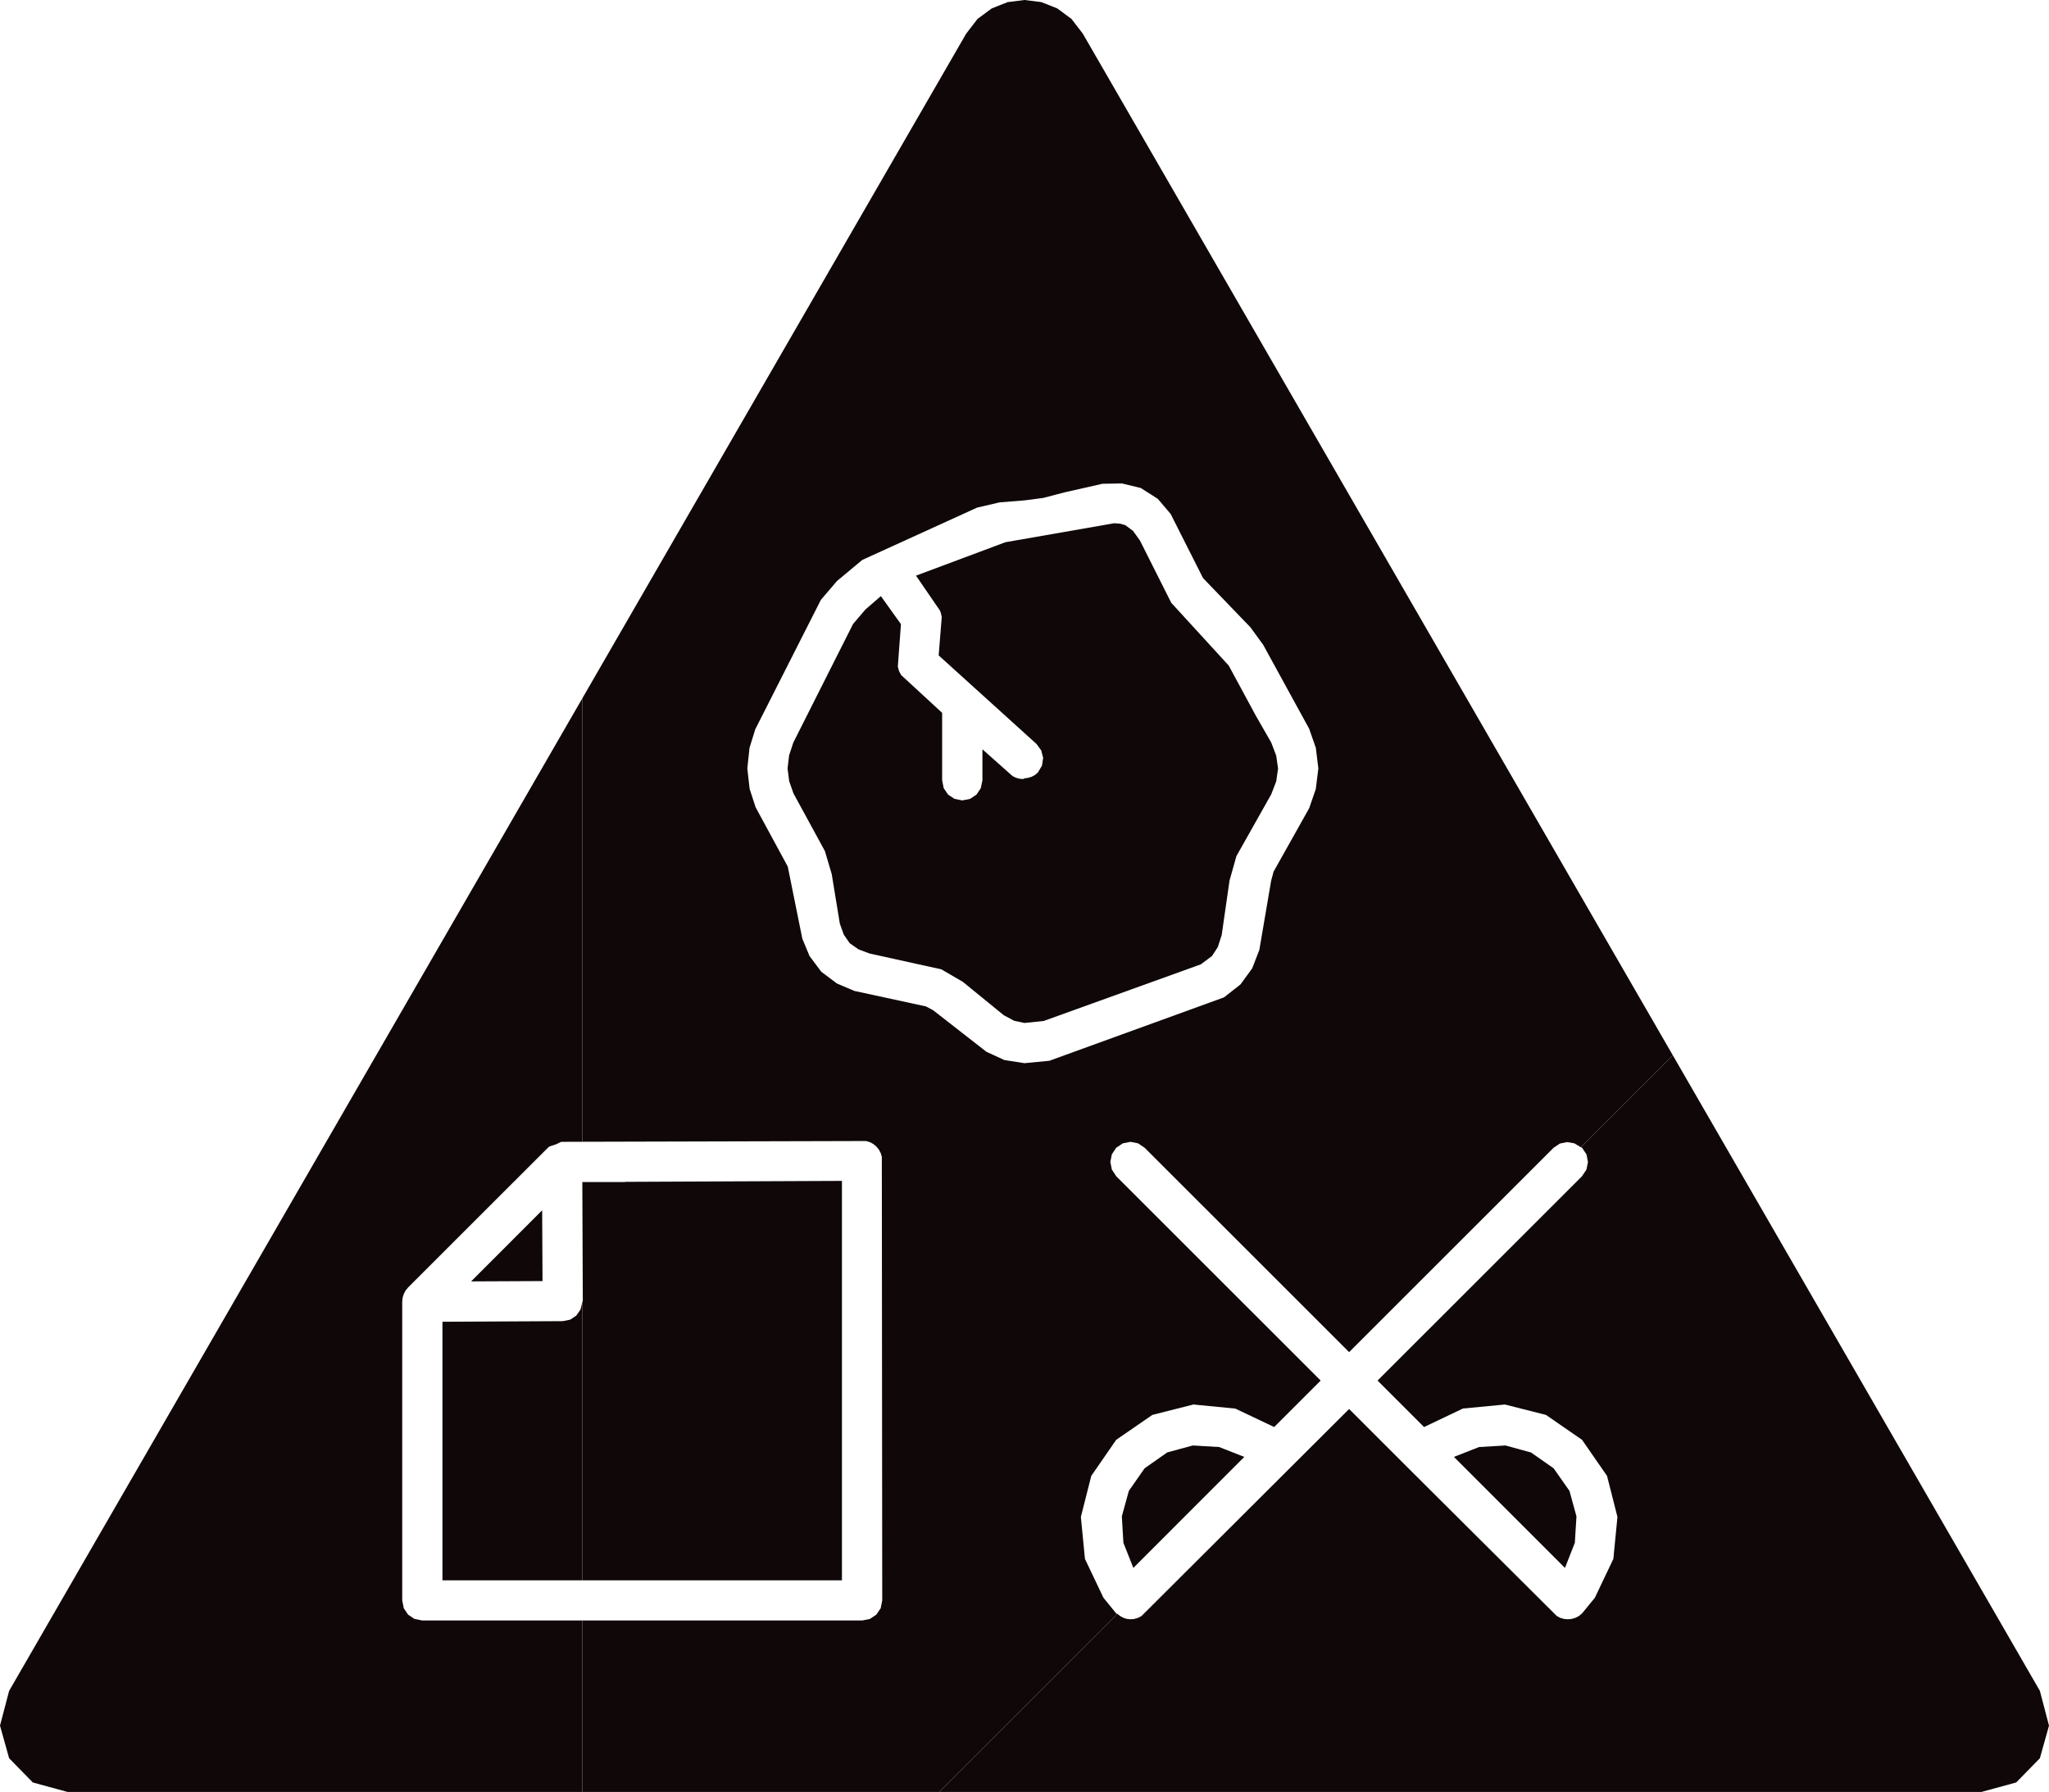 <svg xmlns="http://www.w3.org/2000/svg" width="1.062cm" height="0.929cm" viewBox="0 0 30.102 26.332">
  <title>roshamglo logos</title>
  <polygon points="8.268 19.414 6.5 19.423 6.5 23.223 8.555 23.223 8.555 19.136 8.528 19.244 8.466 19.333 8.377 19.392 8.268 19.414 8.268 19.414" style="fill: #0f0708"/>
  <polygon points="12.369 17.353 9.188 17.367 9.186 17.367 9.181 17.37 9.179 17.37 8.555 17.37 8.562 19.118 8.561 19.122 8.556 19.131 8.555 19.136 8.555 23.223 12.369 23.223 12.369 17.353 12.369 17.353" style="fill: #0f0708"/>
  <polygon points="7.965 17.785 6.921 18.83 7.97 18.825 7.965 17.785 7.965 17.785" style="fill: #0f0708"/>
  <polygon points="18.45 10.518 18.051 9.78 17.207 8.858 16.747 7.943 16.646 7.802 16.532 7.717 16.456 7.695 16.368 7.689 14.77 7.968 13.457 8.459 13.811 8.975 13.826 9.022 13.835 9.07 13.79 9.631 15.228 10.933 15.297 11.028 15.325 11.138 15.308 11.25 15.248 11.351 15.206 11.388 15.157 11.414 15.105 11.43 15.051 11.438 15.045 11.44 15.035 11.446 15.029 11.448 14.976 11.443 14.925 11.429 14.876 11.405 14.433 11.011 14.433 11.467 14.409 11.582 14.346 11.676 14.252 11.739 14.137 11.762 14.022 11.739 13.928 11.676 13.864 11.582 13.841 11.467 13.841 10.475 13.239 9.92 13.207 9.86 13.19 9.795 13.236 9.172 12.941 8.76 12.714 8.956 12.532 9.17 11.655 10.911 11.593 11.099 11.57 11.293 11.594 11.48 11.657 11.659 12.119 12.507 12.219 12.845 12.338 13.573 12.396 13.734 12.483 13.86 12.613 13.951 12.776 14.012 13.829 14.244 14.145 14.428 14.747 14.919 14.901 15.001 15.051 15.032 15.333 15.003 17.641 14.171 17.806 14.048 17.891 13.917 17.948 13.74 18.063 12.94 18.164 12.581 18.676 11.672 18.749 11.482 18.776 11.293 18.749 11.104 18.676 10.912 18.45 10.518 18.45 10.518" style="fill: #0f0708"/>
  <polygon points="16.816 21.576 16.584 21.908 16.481 22.283 16.504 22.671 16.65 23.04 18.28 21.409 17.911 21.264 17.523 21.241 17.148 21.343 16.816 21.576 16.816 21.576" style="fill: #0f0708"/>
  <polygon points="22.824 21.576 22.492 21.344 22.117 21.241 21.729 21.264 21.36 21.409 22.991 23.04 23.136 22.671 23.16 22.283 23.057 21.908 22.824 21.576 22.824 21.576" style="fill: #0f0708"/>
  <polygon points="21.36 21.409 22.512 22.56 21.36 21.409 21.36 21.409 21.36 21.409 21.36 21.409 21.36 21.409 21.36 21.409" style="fill: #0f0708"/>
  <polygon points="29.968 24.847 24.576 15.508 23.225 16.859 23.229 16.861 23.238 16.863 23.242 16.866 23.307 16.963 23.329 17.075 23.307 17.186 23.242 17.284 20.238 20.287 20.921 20.97 21.492 20.698 22.109 20.639 22.712 20.792 23.242 21.158 23.609 21.688 23.762 22.291 23.702 22.908 23.43 23.479 23.925 23.974 23.43 23.479 23.242 23.709 23.196 23.747 23.144 23.774 23.089 23.79 23.033 23.795 22.977 23.79 22.922 23.774 22.871 23.747 20.692 21.577 20.692 21.576 20.691 21.576 20.69 21.576 20.69 21.576 20.69 21.575 20.69 21.575 19.82 20.705 16.77 23.747 16.719 23.774 16.664 23.79 16.607 23.795 16.556 23.79 16.506 23.774 16.459 23.749 16.415 23.716 13.799 26.332 29.111 26.332 29.62 26.193 29.968 25.837 30.102 25.358 29.968 24.847 29.968 24.847" style="fill: #0f0708"/>
  <polygon points="5.909 19.128 5.915 19.069 5.932 19.014 5.959 18.963 5.995 18.92 5.995 18.919 5.995 18.919 8.049 16.866 8.075 16.846 8.17 16.815 8.234 16.783 8.257 16.779 8.555 16.778 8.555 10.262 0.134 24.847 0 25.358 0.134 25.837 0.482 26.193 0.991 26.332 8.555 26.332 8.555 23.813 6.204 23.813 6.089 23.79 5.995 23.727 5.932 23.633 5.909 23.518 5.909 19.128 5.909 19.128" style="fill: #0f0708"/>
  <polygon points="15.635 7.236 16.196 7.109 16.482 7.104 16.759 7.171 17.009 7.33 17.198 7.552 17.674 8.495 18.371 9.219 18.558 9.476 19.233 10.709 19.331 10.99 19.368 11.293 19.33 11.596 19.233 11.877 18.71 12.809 18.674 12.944 23.095 12.944 15.908 0.495 15.741 0.278 15.533 0.124 15.299 0.031 15.051 0 15.051 7.353 15.326 7.317 15.635 7.236 15.635 7.236" style="fill: #0f0708"/>
  <polygon points="18.674 12.944 18.501 13.959 18.396 14.23 18.224 14.466 17.982 14.656 15.416 15.588 15.051 15.623 14.755 15.577 14.492 15.456 13.707 14.844 13.603 14.789 12.55 14.561 12.295 14.452 12.065 14.279 11.893 14.049 11.787 13.794 11.573 12.734 11.101 11.863 11.013 11.593 10.979 11.293 11.011 10.99 11.096 10.716 12.06 8.814 12.296 8.538 12.668 8.228 14.355 7.459 14.686 7.382 15.051 7.353 15.051 7.353 15.051 7.353 15.051 0 14.803 0.031 14.569 0.124 14.361 0.278 14.194 0.495 8.555 10.262 8.555 16.778 12.723 16.767 12.778 16.783 12.829 16.81 12.874 16.847 12.911 16.892 12.938 16.943 12.955 16.999 12.961 23.518 12.938 23.633 12.874 23.727 12.78 23.79 12.665 23.813 8.555 23.813 8.555 26.332 13.799 26.332 16.415 23.716 16.411 23.714 16.402 23.711 16.398 23.709 16.211 23.479 15.939 22.908 15.879 22.291 16.032 21.688 16.398 21.158 16.929 20.792 17.532 20.639 18.148 20.699 18.719 20.97 19.402 20.287 16.398 17.284 16.334 17.186 16.312 17.075 16.334 16.963 16.398 16.866 16.496 16.801 16.607 16.779 16.719 16.801 16.816 16.866 19.82 19.869 22.824 16.866 22.917 16.804 23.023 16.783 23.129 16.801 23.225 16.859 24.576 15.508 23.095 12.944 18.674 12.944 18.674 12.944" style="fill: #0f0708"/>
</svg>
